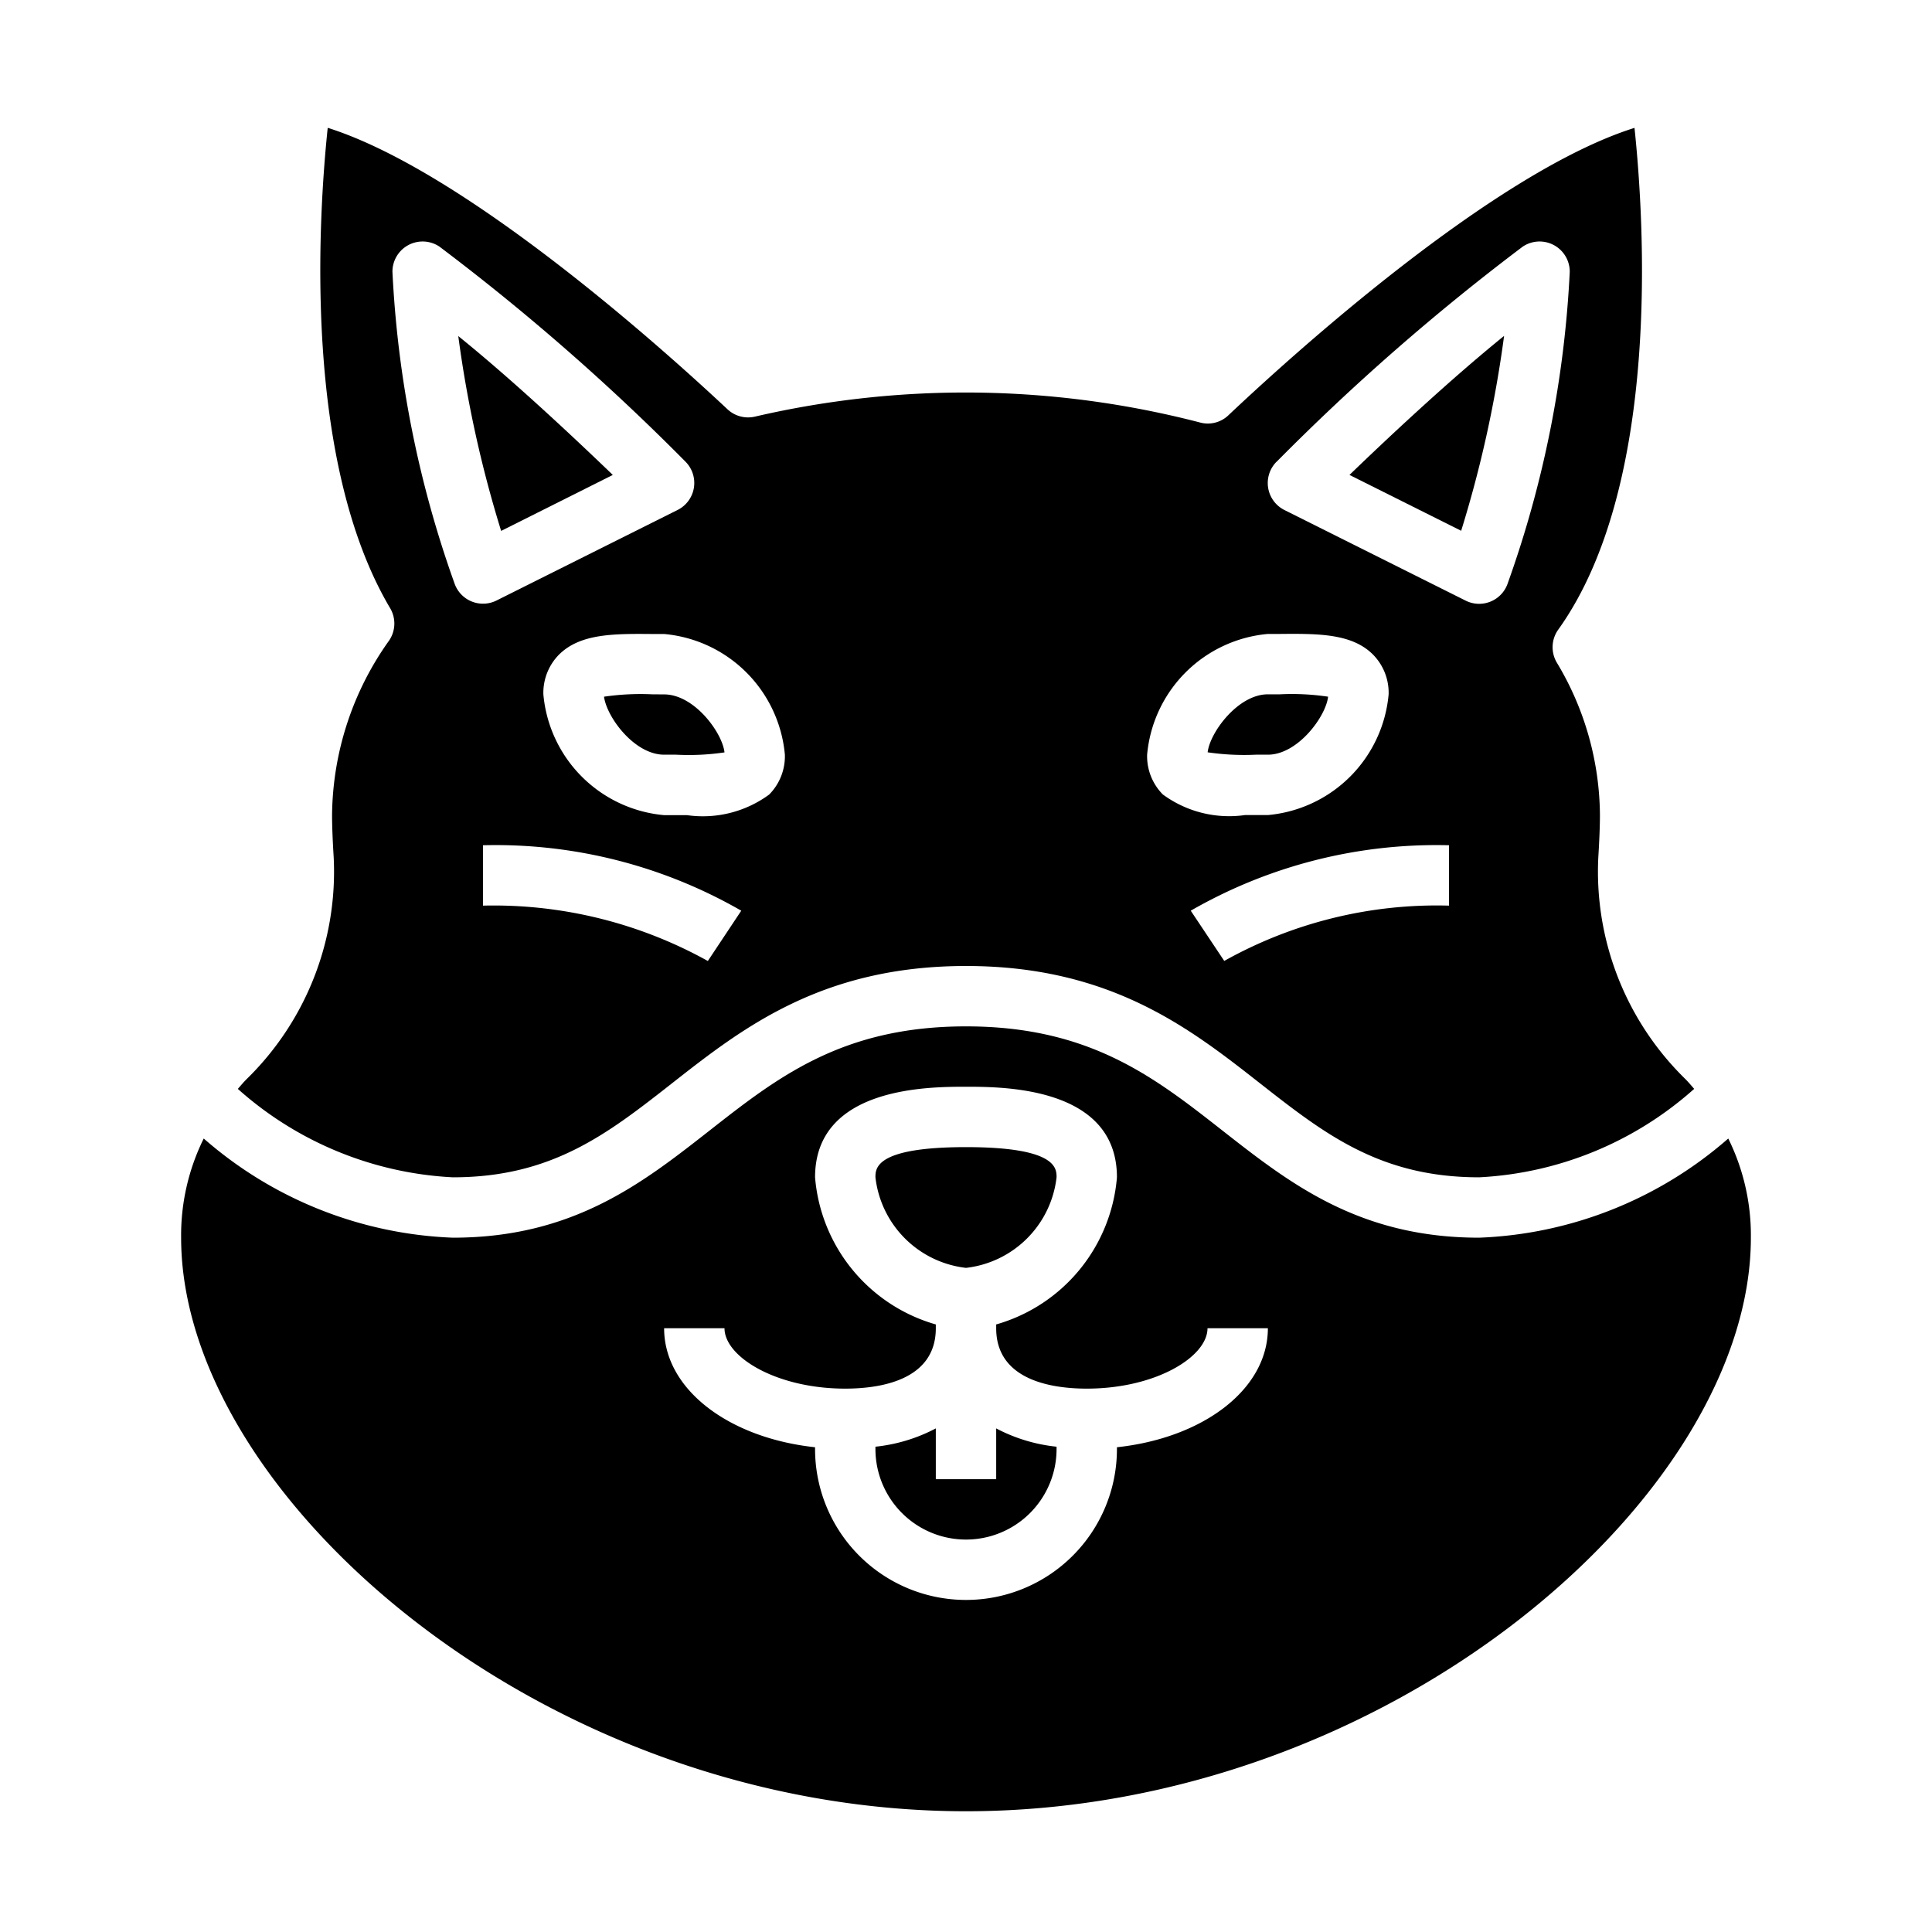 <?xml version="1.0" encoding="UTF-8"?>
<svg xmlns="http://www.w3.org/2000/svg" viewBox="0 0 64 64" width="512" height="512"><g id="Glyph"><path d="M22.257,35.889C24.581,34.065,27.215,32,32,32s7.419,2.065,9.743,3.889C43.873,37.558,45.712,39,49,39a11.572,11.572,0,0,0,7.122-2.93c-.094-.107-.183-.214-.285-.318A9.606,9.606,0,0,1,52.946,28.4c.035-.558.054-1.053.054-1.4a9.91,9.91,0,0,0-1.431-5.055,1,1,0,0,1,.05-1.088c3.417-4.771,2.849-13.56,2.526-16.621-4.676,1.471-11.389,7.572-13.452,9.52a.985.985,0,0,1-.944.239A30.879,30.879,0,0,0,25.013,13.8a1,1,0,0,1-.915-.243c-2.033-1.907-8.644-7.871-13.242-9.323-.306,2.916-.831,11.023,2.067,15.911a1,1,0,0,1-.035,1.076A10.1,10.1,0,0,0,11,27c0,.346.019.841.054,1.4a9.609,9.609,0,0,1-2.891,7.354c-.1.1-.191.211-.285.317A11.568,11.568,0,0,0,15,39C18.288,39,20.127,37.558,22.257,35.889ZM48,30a14.425,14.425,0,0,0-7.445,1.832l-1.11-1.664A16.314,16.314,0,0,1,48,28ZM42.293,15.293a74.728,74.728,0,0,1,8.152-7.125A1,1,0,0,1,52,9a35.723,35.723,0,0,1-2.052,10.316,1,1,0,0,1-1.4.579l-6-3a1,1,0,0,1-.26-1.6ZM42,21h.392c1.289-.012,2.391-.013,3.087.68A1.8,1.8,0,0,1,46,23a4.411,4.411,0,0,1-4,4h-.392l-.366,0a3.711,3.711,0,0,1-2.721-.682A1.8,1.8,0,0,1,38,25,4.411,4.411,0,0,1,42,21ZM23.448,31.834A14.62,14.62,0,0,0,16,30V28a16.314,16.314,0,0,1,8.555,2.168ZM26,25a1.8,1.8,0,0,1-.521,1.321,3.711,3.711,0,0,1-2.721.682l-.366,0H22a4.411,4.411,0,0,1-4-4,1.8,1.8,0,0,1,.521-1.321c.7-.693,1.8-.691,3.087-.68H22A4.411,4.411,0,0,1,26,25ZM13,9a1,1,0,0,1,1.555-.832,74.728,74.728,0,0,1,8.152,7.125,1,1,0,0,1-.26,1.6l-6,3a1,1,0,0,1-1.395-.579A35.723,35.723,0,0,1,13,9Z"/><path d="M20.3,15.733c-1.2-1.154-3.273-3.11-5.119-4.6a39.242,39.242,0,0,0,1.42,6.454Z"/><path d="M49.825,11.127c-1.847,1.495-3.926,3.451-5.122,4.606l3.7,1.85A39.19,39.19,0,0,0,49.825,11.127Z"/><path d="M21.6,23a8.344,8.344,0,0,0-1.591.079C20.1,23.763,21.019,25,22,25h.4A8.086,8.086,0,0,0,24,24.924c-.073-.655-1-1.921-2-1.921Z"/><path d="M33,49H31V47.318a5.508,5.508,0,0,1-2,.606V48a3,3,0,0,0,6,0v-.076a5.508,5.508,0,0,1-2-.606Z"/><path d="M57.251,37.715A13.293,13.293,0,0,1,49,41c-3.979,0-6.272-1.8-8.491-3.538C38.239,35.682,36.1,34,32,34s-6.239,1.682-8.509,3.462C21.272,39.2,18.979,41,15,41a13.293,13.293,0,0,1-8.251-3.285A7.229,7.229,0,0,0,6,41c0,8.553,12,19,26,19S58,49.553,58,41A7.229,7.229,0,0,0,57.251,37.715ZM37,47.942V48a5,5,0,0,1-10,0v-.058c-2.871-.309-5-1.927-5-3.942h2c0,.944,1.711,2,4,2,1.12,0,3-.26,3-2v-.126A5.54,5.54,0,0,1,27,39c0-3,3.764-3,5-3s5,0,5,3a5.54,5.54,0,0,1-4,4.874V44c0,1.74,1.88,2,3,2,2.289,0,4-1.056,4-2h2C42,46.015,39.871,47.633,37,47.942Z"/><path d="M41.6,25H42c.991,0,1.922-1.266,1.995-1.921A8.1,8.1,0,0,0,42.4,23H42c-.991,0-1.922,1.266-1.995,1.921A8.324,8.324,0,0,0,41.6,25Z"/><path d="M35,39c0-.3,0-1-3-1s-3,.7-3,1a3.409,3.409,0,0,0,3,3A3.409,3.409,0,0,0,35,39Z"/></g></svg>
